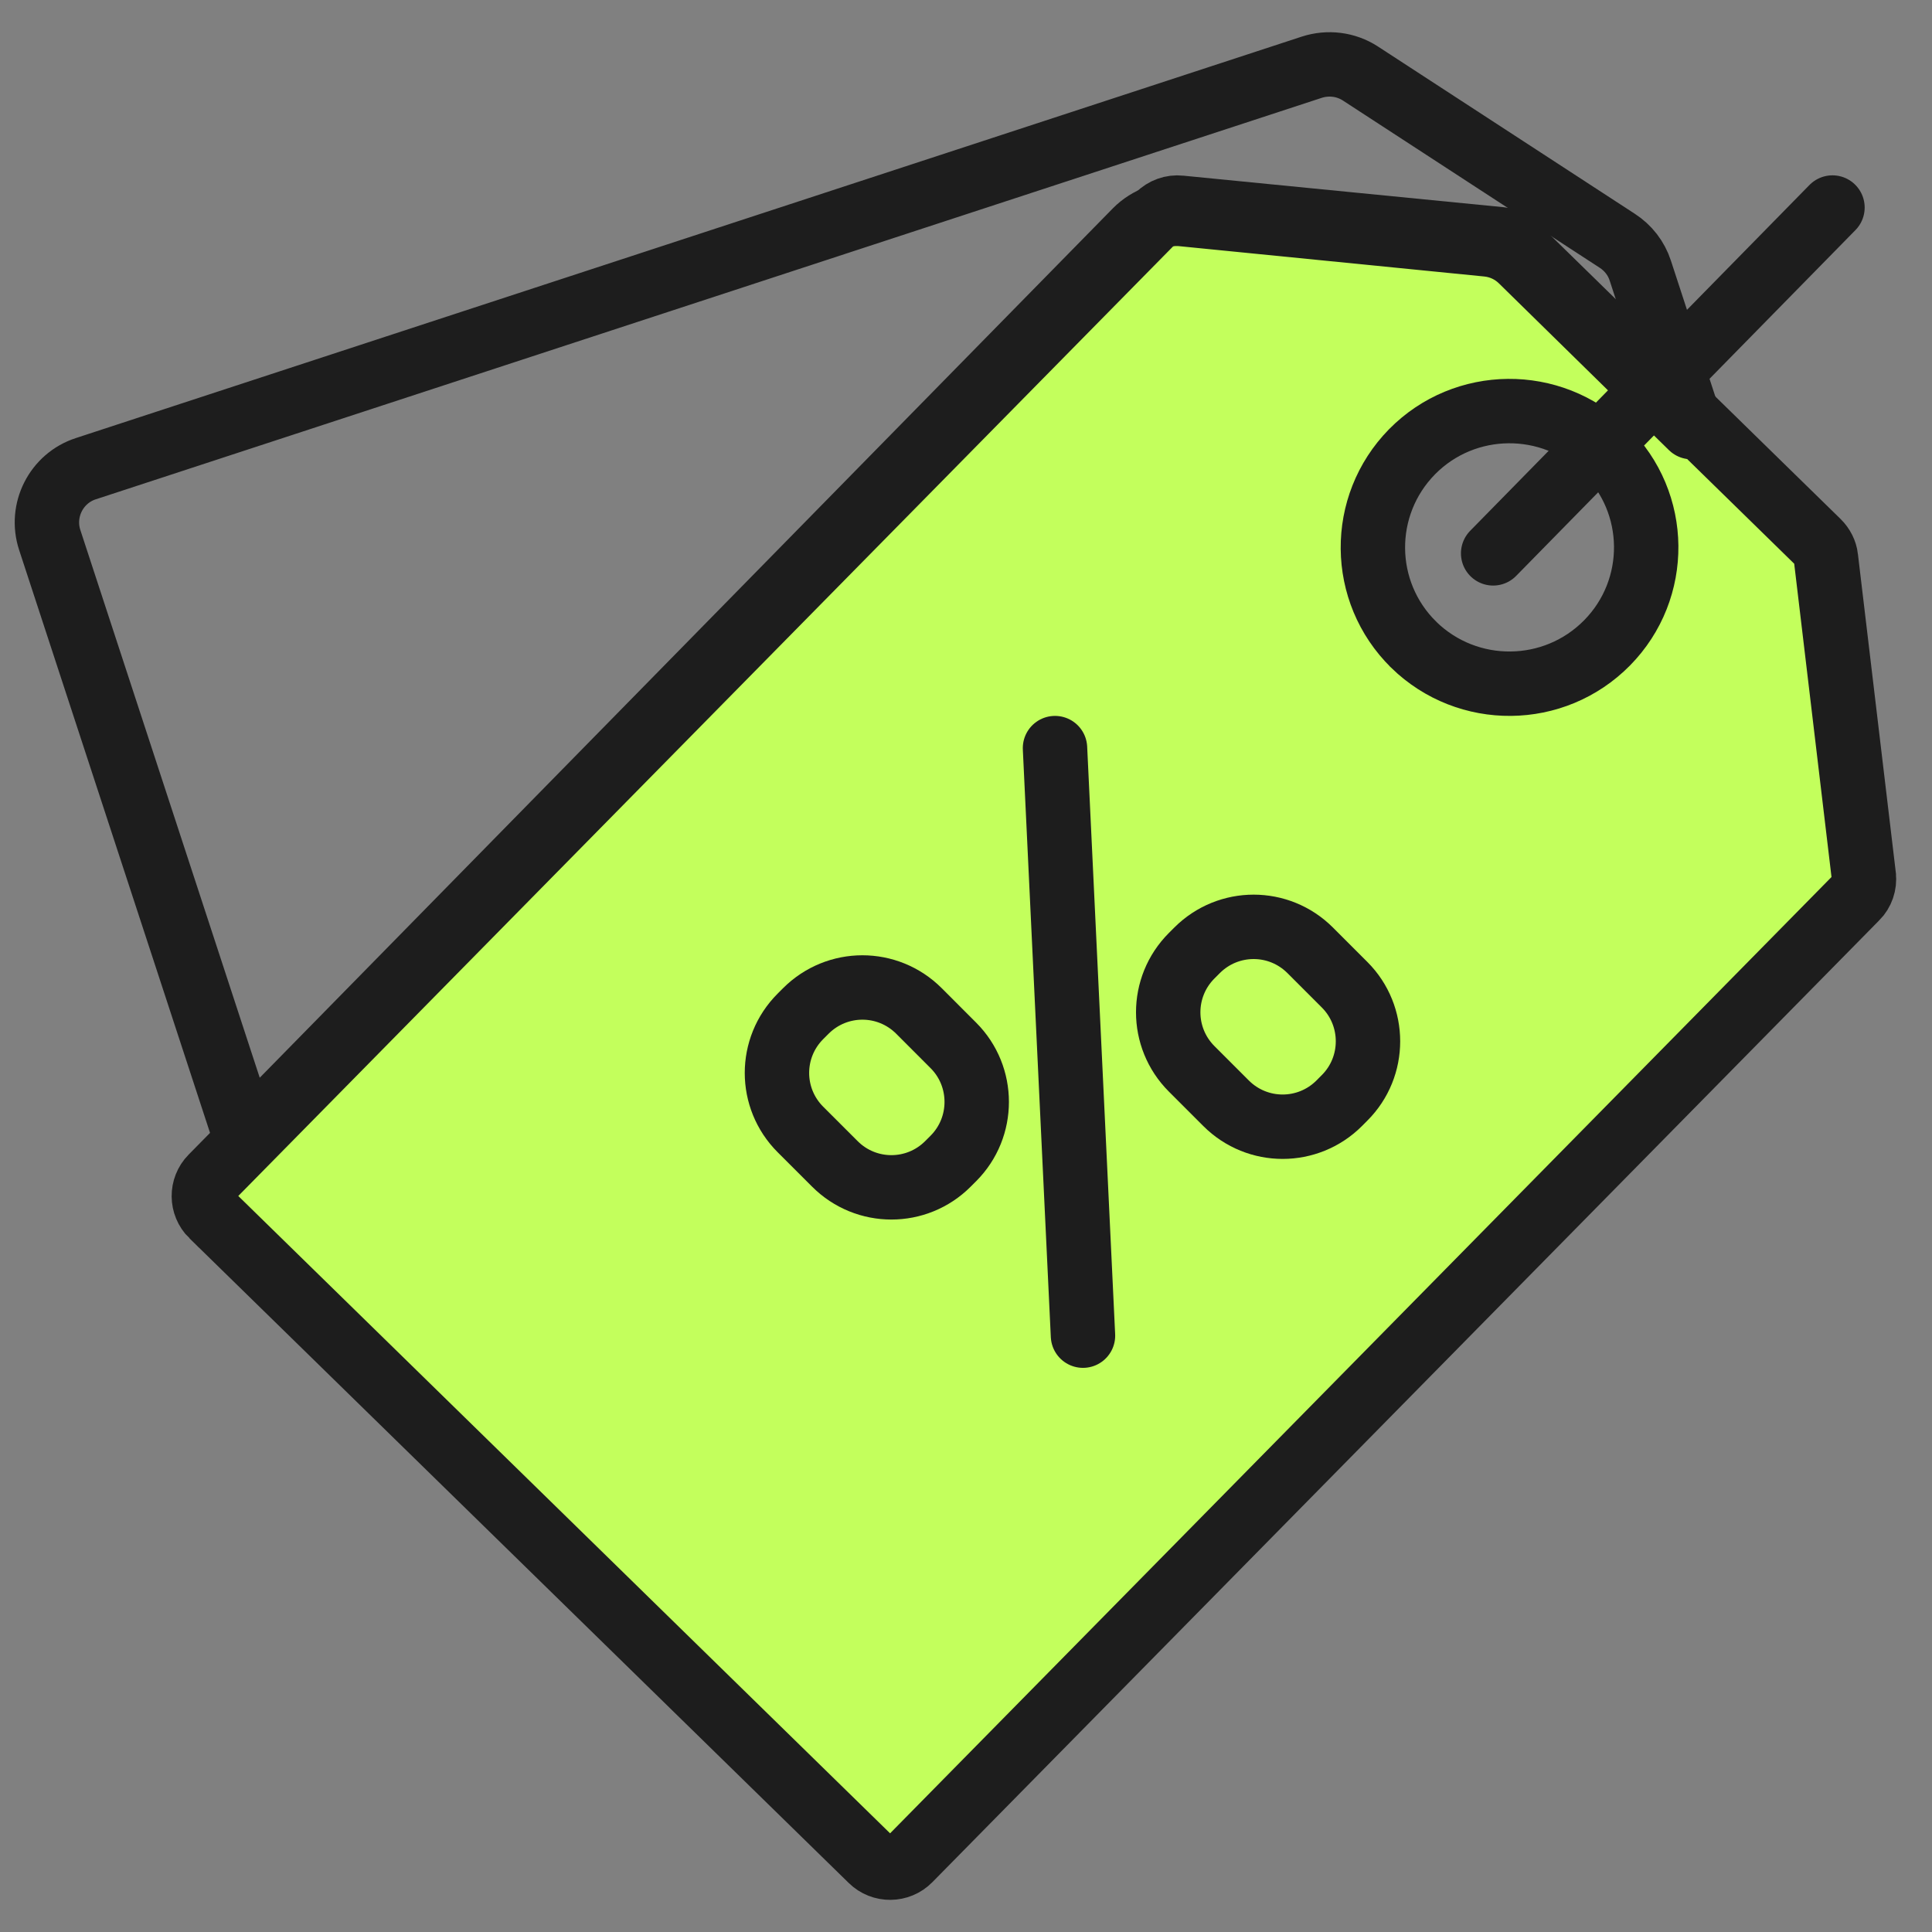 <svg width="60" height="60" viewBox="0 0 60 60" fill="none" xmlns="http://www.w3.org/2000/svg">
<rect x="0" y="0" width="60" height="60" fill="#808080" stroke="none"/>
<path d="M56.706 17.319L56.706 17.323L57.882 27.202C57.882 27.202 57.882 27.203 57.882 27.203C57.912 27.456 57.824 27.706 57.652 27.878L57.652 27.878L57.645 27.884L28.246 57.748L28.244 57.75C27.919 58.082 27.385 58.086 27.057 57.762L27.053 57.758L6.581 37.74C6.581 37.74 6.58 37.74 6.58 37.74C6.251 37.416 6.248 36.886 6.569 36.561L6.57 36.56L35.967 6.698C35.968 6.697 35.968 6.697 35.968 6.697C36.151 6.512 36.404 6.424 36.65 6.45L36.65 6.45L36.657 6.451L46.589 7.429L46.589 7.429C46.77 7.447 46.948 7.529 47.093 7.671L56.459 16.83L56.459 16.83C56.601 16.969 56.686 17.146 56.706 17.319ZM49.91 19.964L49.91 19.964C51.55 18.298 51.528 15.612 49.849 13.976C48.179 12.343 45.491 12.366 43.852 14.03L43.85 14.032C42.212 15.703 42.234 18.381 43.904 20.022L43.907 20.026C45.582 21.657 48.264 21.634 49.91 19.964Z" fill="#C3FF5C" stroke="#1D1D1D" stroke-width="2"/>
<path d="M52.529 13.264L47.249 8.085C46.963 7.804 46.592 7.63 46.188 7.591L36.711 6.649C36.183 6.598 35.656 6.789 35.28 7.165L7.628 35.344L1.545 16.771C1.242 15.851 1.747 14.852 2.667 14.555L40.74 2.087C41.245 1.924 41.8 1.991 42.249 2.283L50.228 7.479C50.565 7.698 50.818 8.023 50.941 8.405L52.529 13.264Z" stroke="#1D1D1D" stroke-width="2" stroke-linecap="round" stroke-linejoin="round"/>
<path d="M56.909 6.445L46.371 17.185" stroke="#1D1D1D" stroke-width="2" stroke-linecap="round" stroke-linejoin="round"/>
<path d="M29.607 35.977L29.439 36.145C28.468 37.117 26.898 37.117 25.927 36.145L24.858 35.077C23.886 34.105 23.886 32.536 24.858 31.564L25.026 31.396C25.998 30.424 27.567 30.424 28.539 31.396L29.607 32.465C30.575 33.432 30.575 35.009 29.607 35.977Z" stroke="#1D1D1D" stroke-width="2" stroke-linecap="round" stroke-linejoin="round"/>
<path d="M41.758 34.094L41.59 34.263C40.618 35.234 39.049 35.234 38.077 34.263L37.008 33.194C36.037 32.222 36.037 30.653 37.008 29.681L37.176 29.513C38.148 28.541 39.718 28.541 40.689 29.513L41.758 30.582C42.726 31.55 42.726 33.127 41.758 34.094Z" stroke="#1D1D1D" stroke-width="2" stroke-linecap="round" stroke-linejoin="round"/>
<path d="M33.633 41.48L32.764 23.233" stroke="#1D1D1D" stroke-width="2" stroke-linecap="round" stroke-linejoin="round"/>
</svg>
